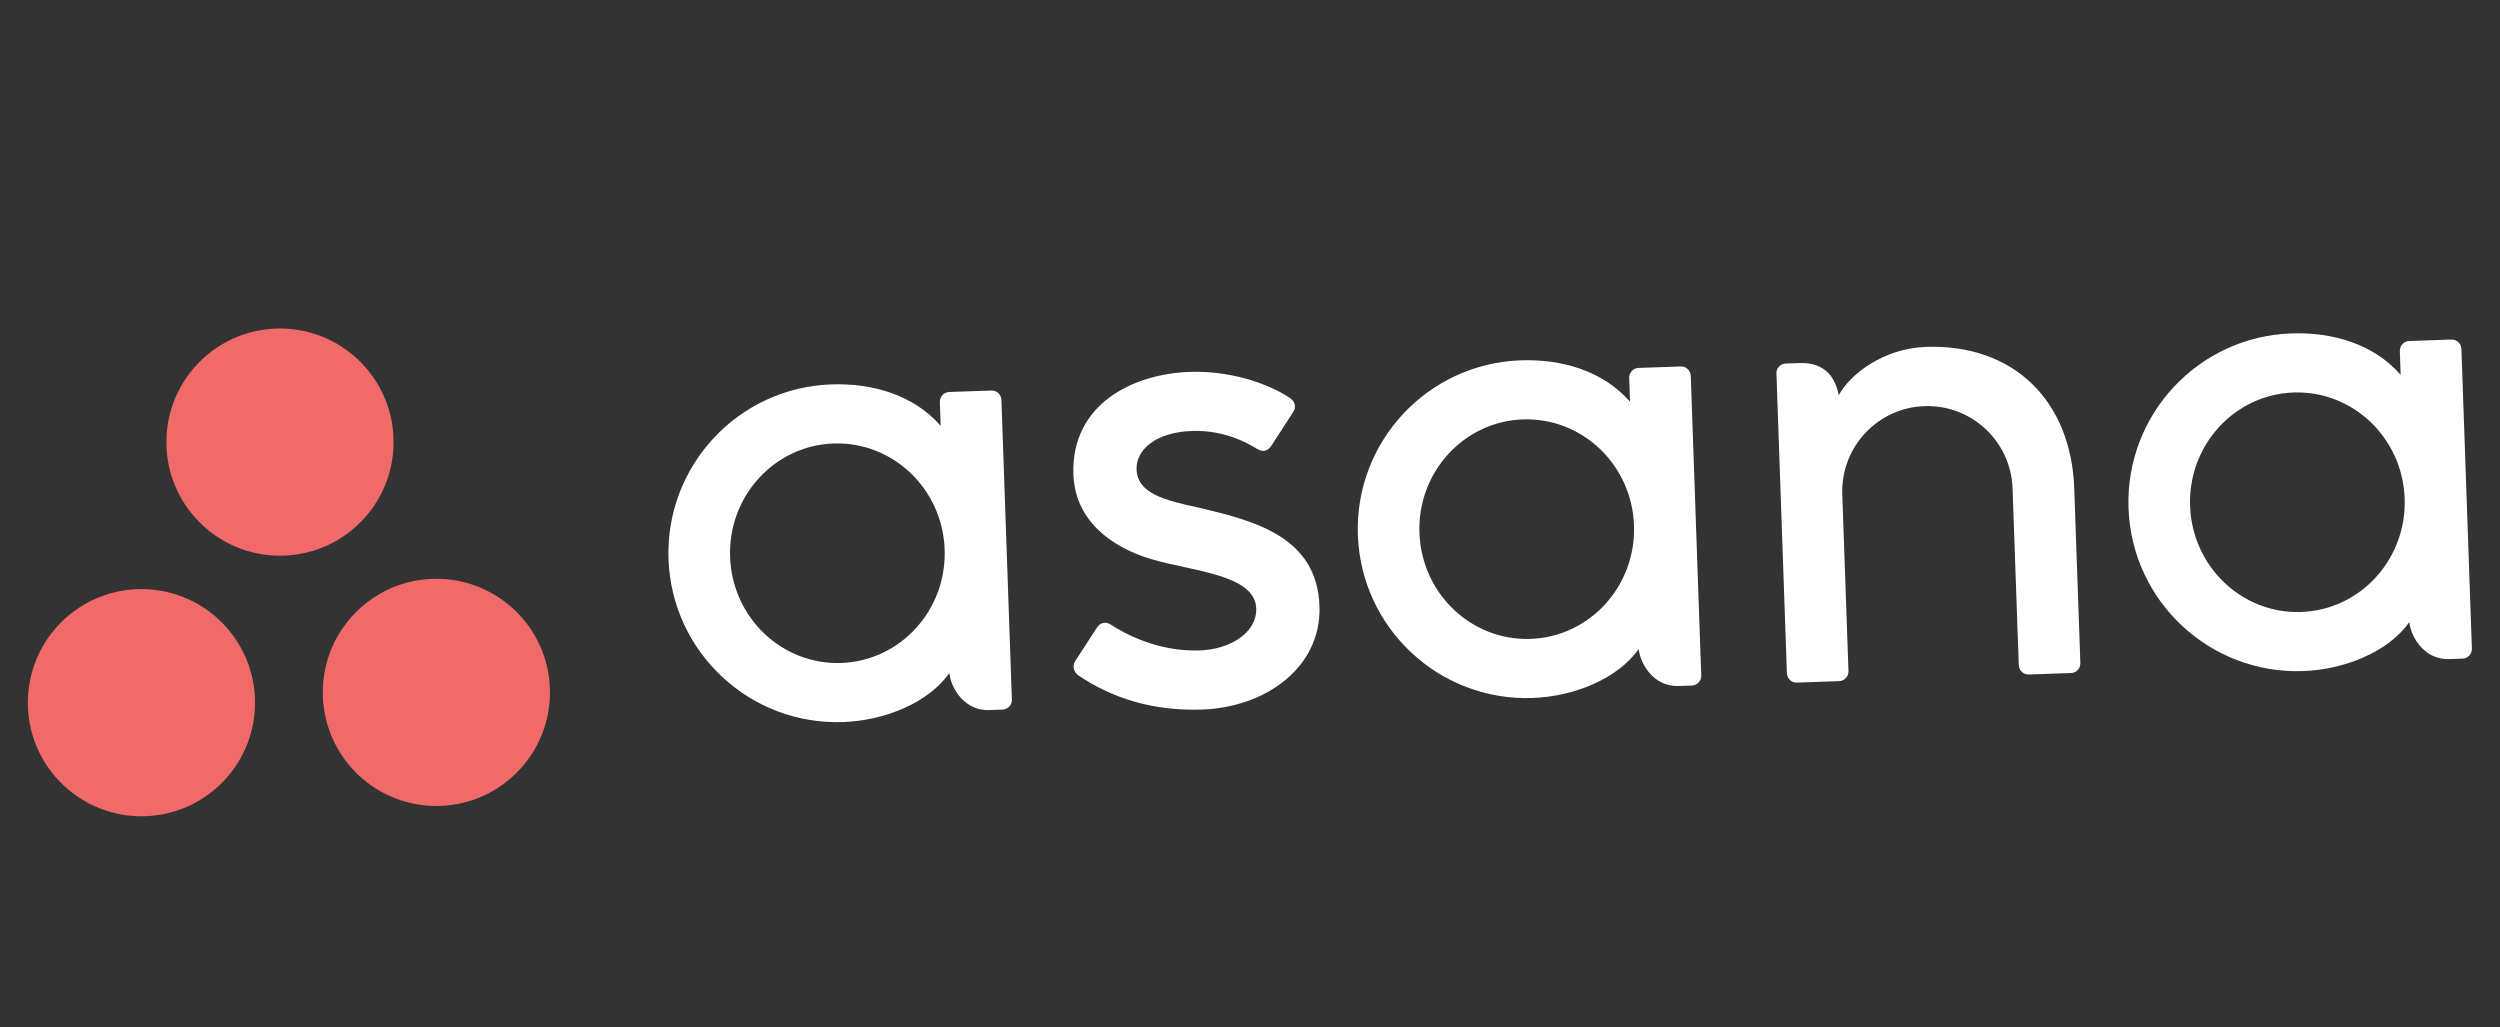 <svg width="129" height="53" viewBox="0 0 129 53" fill="none" xmlns="http://www.w3.org/2000/svg">
<rect x="0" y="0" width="129" height="53" fill="#333333" stroke="none"/>
<g clip-path="url(#clip0_341_1007)">
<path fill-rule="evenodd" clip-rule="evenodd" d="M124.32 32.102C124.426 32.969 125.16 34.051 126.365 34.009L127.069 33.984C127.343 33.974 127.558 33.743 127.549 33.469L127.008 17.973L127.004 17.973C126.982 17.713 126.759 17.511 126.494 17.52L124.311 17.597C124.047 17.606 123.838 17.822 123.834 18.084L123.83 18.084L123.874 19.343C122.479 17.741 120.346 17.13 118.231 17.204C113.424 17.372 109.663 21.408 109.831 26.22C109.999 31.031 114.032 34.795 118.84 34.627C120.954 34.553 123.231 33.652 124.32 32.1L124.32 32.102ZM118.741 31.578C115.684 31.685 113.117 29.236 113.008 26.108C112.899 22.981 115.288 20.36 118.346 20.253C121.404 20.146 123.971 22.595 124.08 25.722C124.189 28.85 121.8 31.471 118.741 31.578Z" fill="white"/>
<path fill-rule="evenodd" clip-rule="evenodd" d="M107.031 25.211C106.874 20.691 103.918 17.741 99.374 17.9C97.205 17.976 95.471 19.293 94.881 20.393C94.715 19.555 94.237 18.684 92.85 18.733L92.143 18.757C91.87 18.767 91.654 18.999 91.664 19.272L92.153 33.264C92.153 33.265 92.153 33.266 92.153 33.267L92.205 34.77L92.208 34.77C92.231 35.03 92.454 35.231 92.719 35.222L94.902 35.146C94.935 35.145 94.968 35.14 94.999 35.133C95.014 35.129 95.027 35.123 95.041 35.119C95.057 35.113 95.074 35.109 95.089 35.102C95.108 35.093 95.125 35.081 95.143 35.071C95.152 35.065 95.161 35.061 95.169 35.055C95.191 35.04 95.21 35.023 95.229 35.005C95.232 35.001 95.235 34.999 95.238 34.996C95.259 34.974 95.278 34.95 95.295 34.926C95.347 34.849 95.377 34.757 95.379 34.659L95.382 34.659L95.062 25.505C94.978 23.077 96.876 21.04 99.302 20.956C101.727 20.871 103.763 22.77 103.848 25.198L104.117 32.849L104.117 32.847C104.117 32.853 104.119 32.86 104.119 32.868L104.171 34.352L104.174 34.352C104.197 34.612 104.42 34.814 104.684 34.804L106.868 34.728C106.901 34.727 106.934 34.722 106.965 34.715C106.978 34.712 106.99 34.706 107.002 34.702C107.02 34.696 107.038 34.691 107.055 34.684C107.073 34.676 107.089 34.665 107.105 34.655C107.115 34.649 107.126 34.644 107.136 34.637C107.155 34.623 107.173 34.606 107.191 34.59C107.195 34.586 107.2 34.582 107.204 34.578C107.224 34.557 107.242 34.535 107.258 34.512C107.259 34.51 107.261 34.508 107.262 34.507C107.313 34.431 107.343 34.34 107.345 34.242C107.345 34.242 107.345 34.241 107.345 34.241L107.348 34.241L107.031 25.211Z" fill="white"/>
<path fill-rule="evenodd" clip-rule="evenodd" d="M84.555 33.491C84.662 34.357 85.396 35.439 86.6 35.397L87.304 35.373C87.578 35.363 87.793 35.131 87.784 34.858L87.243 19.362L87.24 19.362C87.216 19.101 86.993 18.9 86.73 18.909L84.546 18.985C84.282 18.994 84.074 19.211 84.068 19.473L84.066 19.473L84.11 20.732C82.714 19.13 80.581 18.519 78.466 18.593C73.659 18.761 69.898 22.797 70.066 27.608C70.234 32.42 74.267 36.184 79.075 36.016C81.19 35.942 83.466 35.041 84.555 33.489L84.555 33.491ZM78.977 32.967C75.919 33.074 73.352 30.625 73.243 27.497C73.134 24.37 75.524 21.748 78.581 21.641C81.639 21.535 84.206 23.983 84.315 27.111C84.424 30.238 82.034 32.86 78.977 32.967Z" fill="white"/>
<path fill-rule="evenodd" clip-rule="evenodd" d="M57.3 32.221C58.793 33.18 60.401 33.616 61.93 33.562C63.386 33.511 64.866 32.703 64.82 31.388C64.759 29.632 61.468 29.473 59.382 28.844C57.296 28.215 55.469 26.827 55.387 24.48C55.262 20.888 58.408 19.293 61.393 19.189C63.284 19.123 65.257 19.679 66.553 20.529C67 20.844 66.748 21.232 66.748 21.232L65.601 23C65.472 23.2 65.24 23.376 64.892 23.177C64.544 22.979 63.32 22.174 61.499 22.238C59.678 22.301 58.611 23.181 58.647 24.224C58.691 25.476 60.13 25.819 61.815 26.187C64.752 26.871 67.96 27.703 68.085 31.274C68.195 34.438 65.305 36.497 62.036 36.612C59.559 36.698 57.425 36.065 55.611 34.828C55.23 34.471 55.475 34.12 55.475 34.12L56.617 32.361C56.85 32.031 57.162 32.132 57.3 32.221Z" fill="white"/>
<path fill-rule="evenodd" clip-rule="evenodd" d="M48.984 34.733C49.091 35.599 49.825 36.681 51.029 36.639L51.733 36.615C52.007 36.605 52.223 36.373 52.213 36.1L51.672 20.604L51.669 20.604C51.645 20.343 51.422 20.142 51.158 20.151L48.975 20.227C48.711 20.237 48.503 20.453 48.497 20.715L48.495 20.715L48.539 21.974C47.143 20.372 45.01 19.761 42.895 19.835C38.088 20.003 34.327 24.039 34.495 28.85C34.663 33.662 38.697 37.426 43.504 37.258C45.619 37.184 47.895 36.283 48.984 34.731L48.984 34.733ZM43.406 34.209C40.348 34.316 37.781 31.867 37.672 28.739C37.563 25.612 39.953 22.99 43.01 22.884C46.068 22.777 48.635 25.226 48.744 28.353C48.853 31.48 46.463 34.102 43.406 34.209Z" fill="white"/>
<path fill-rule="evenodd" clip-rule="evenodd" d="M22.312 29.869C19.077 29.982 16.546 32.696 16.659 35.931C16.772 39.167 19.486 41.698 22.721 41.585C25.957 41.472 28.488 38.758 28.375 35.522C28.262 32.287 25.547 29.756 22.312 29.869ZM7.093 30.401C3.858 30.514 1.327 33.227 1.44 36.463C1.553 39.698 4.267 42.229 7.503 42.116C10.738 42.003 13.269 39.289 13.156 36.054C13.043 32.818 10.329 30.288 7.093 30.401ZM20.305 22.608C20.418 25.843 17.887 28.558 14.652 28.67C11.416 28.783 8.702 26.252 8.589 23.017C8.476 19.782 11.007 17.067 14.243 16.954C17.478 16.841 20.192 19.373 20.305 22.608Z" fill="#F06A6A"/>
</g>
<defs>
<clipPath id="clip0_341_1007">
<rect width="127" height="48" fill="white" transform="translate(0.322 4.433) rotate(-2)"/>
</clipPath>
</defs>
</svg>

